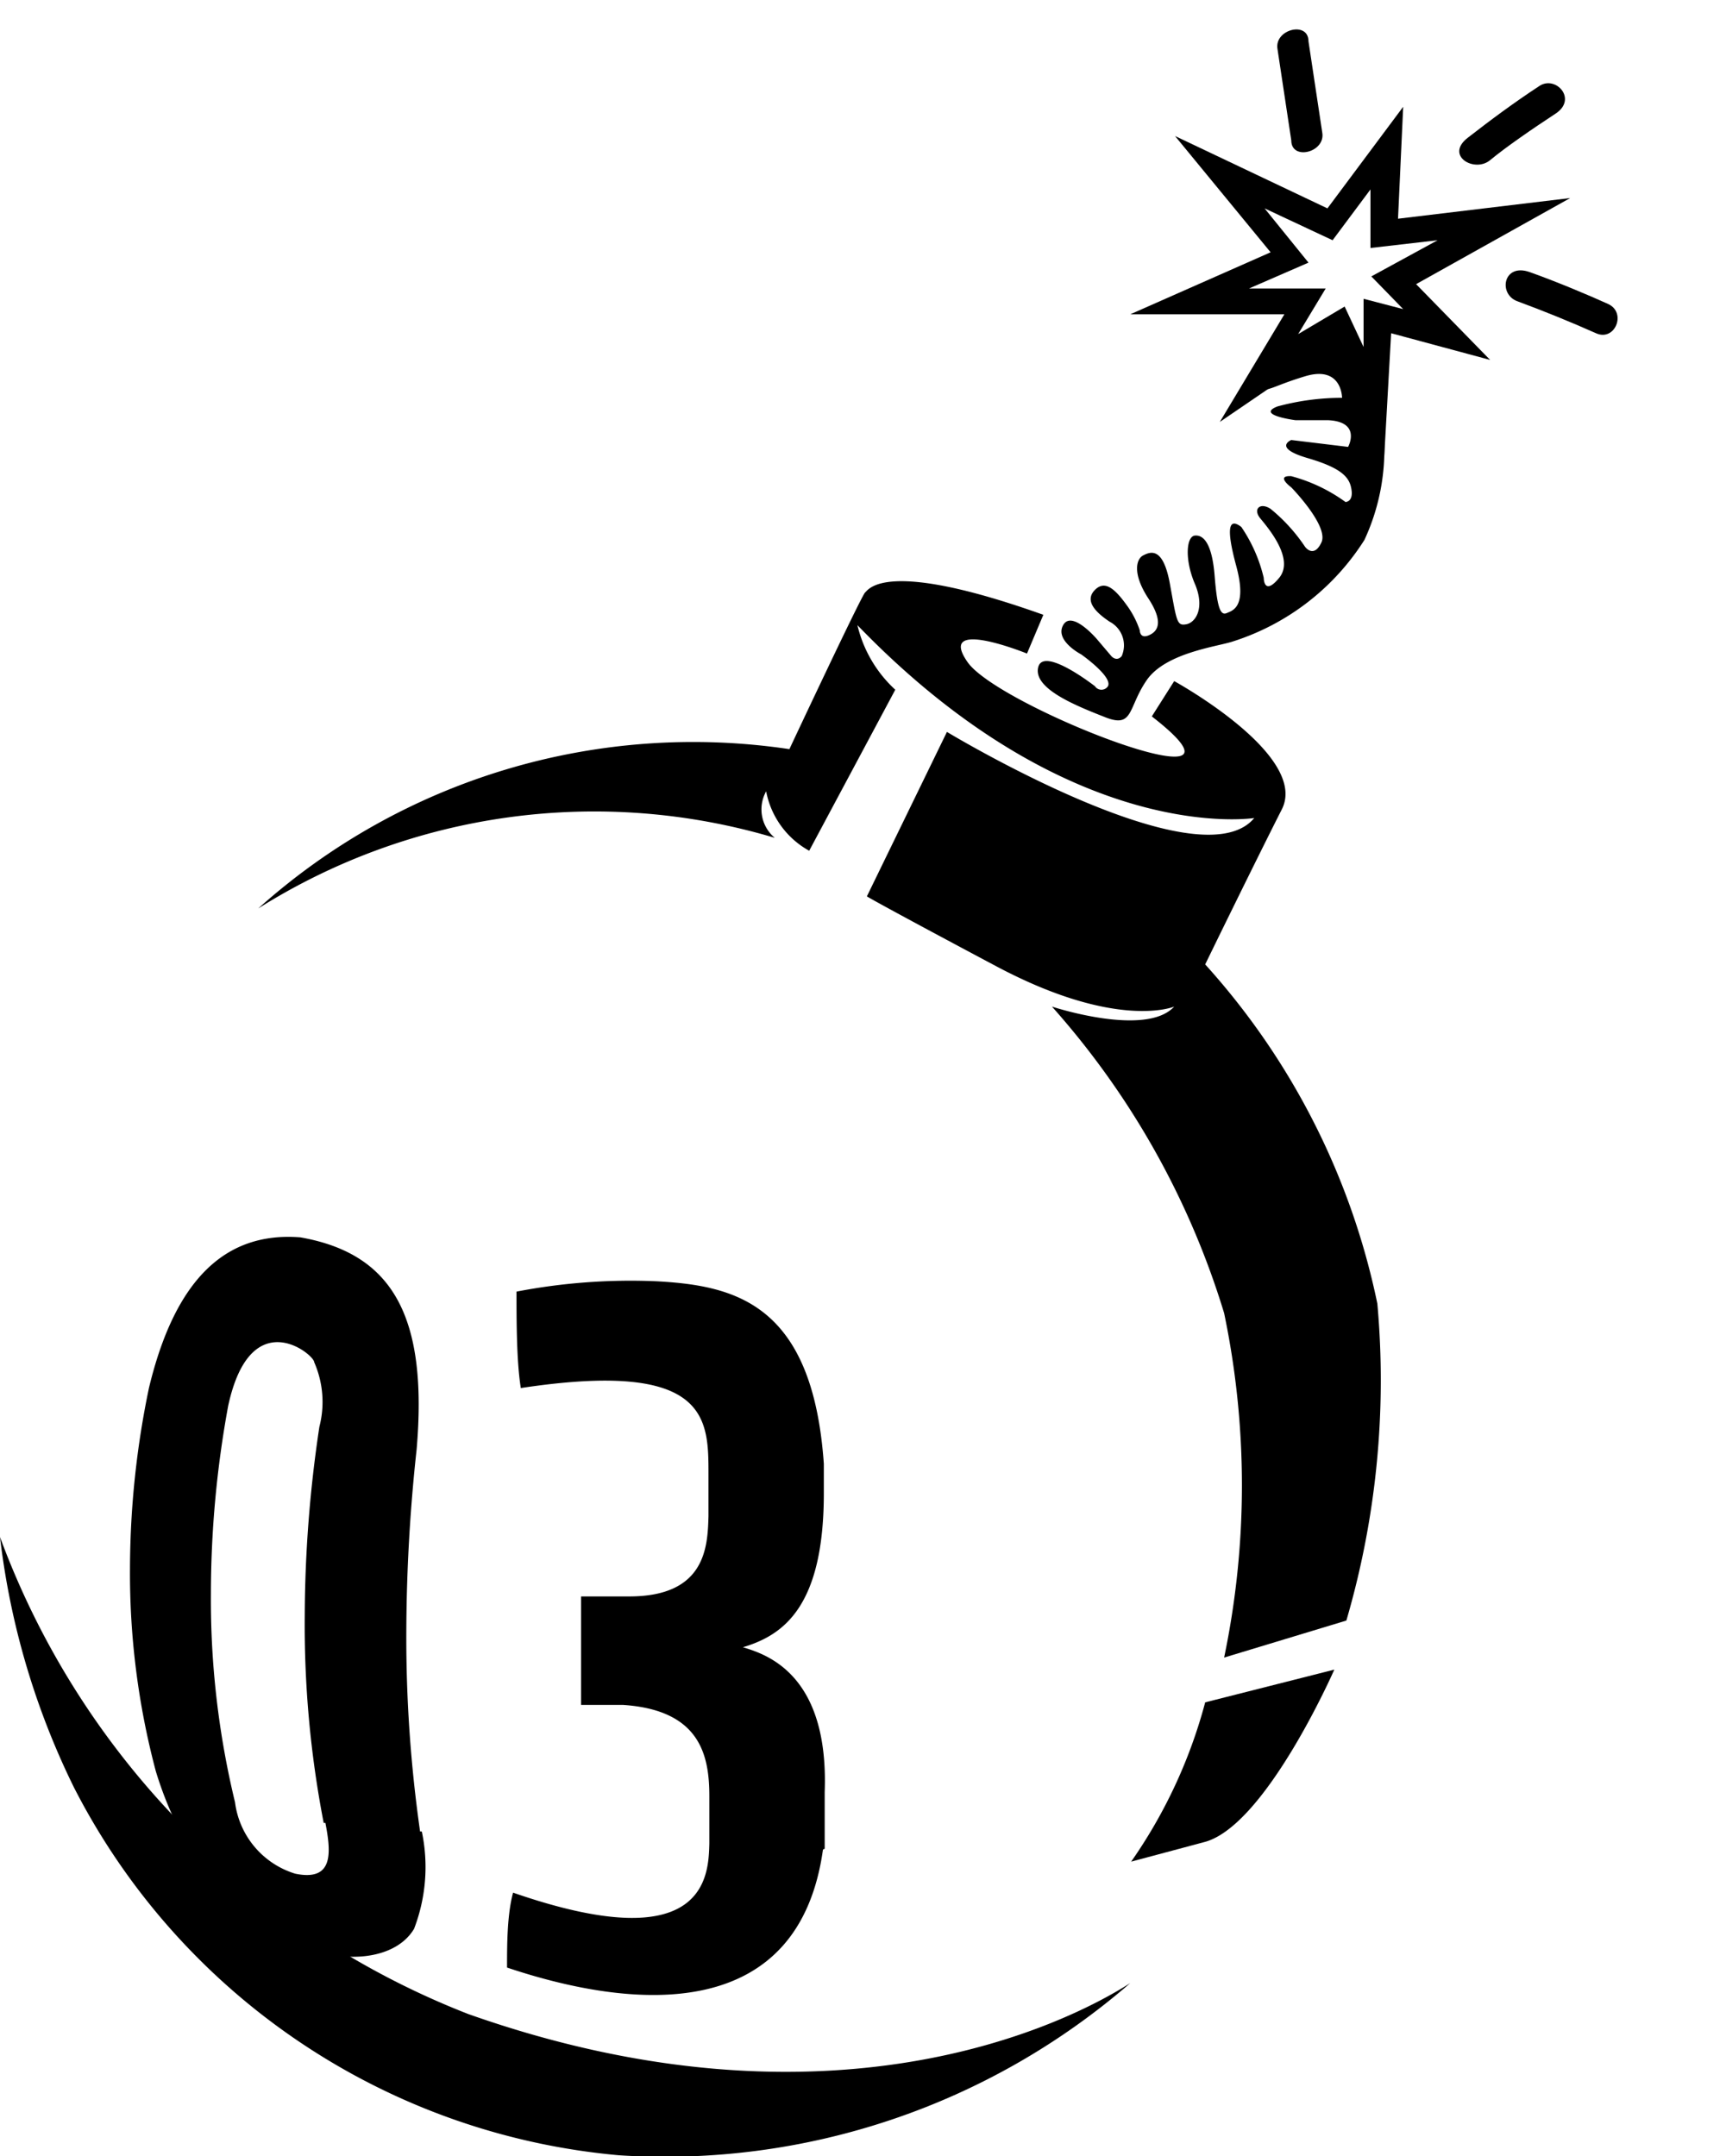 <svg xmlns="http://www.w3.org/2000/svg" viewBox="0 0 20.05 25.04"><defs></defs><title>bomb-031</title><g id="bomb-031" data-name="bomb-031"><path  d="M3,10.55A7.57,7.57,0,0,1,9.17,8.7s.84-1.79.88-1.82.22-.4,2.07.26l-.19.45s-1.06-.43-.69.1,3.61,1.77,2.14.63l.26-.41s1.57.86,1.25,1.49S14,11.2,14,11.2A8.41,8.41,0,0,1,16,15.14a9.94,9.94,0,0,1-.36,3.68l-1.42.43a9.78,9.78,0,0,0,0-4,9.5,9.5,0,0,0-2-3.56s1.09.36,1.42,0c0,0-.66.28-2.07-.47s-1.5-.81-1.5-.81L11,8.5s2.93,1.77,3.57,1c0,0-2.12.34-4.61-2.24a1.48,1.48,0,0,0,.44.75l-1,1.87a1,1,0,0,1-.5-.69.43.43,0,0,0,.1.54A7.33,7.33,0,0,0,3,10.55Z"/><path  d="M14,19.77l1.5-.38s-.79,1.8-1.5,2l-.86.23A5.85,5.85,0,0,0,14,19.77Z"/><path  d="M0,17.85a9.46,9.46,0,0,0,5.44,5.54c4.16,1.47,6.91.14,7.69-.36a8.25,8.25,0,0,1-5.94,2A7.9,7.9,0,0,1,.86,20.76,8.93,8.93,0,0,1,0,17.85Z"/><path  d="M14.7,4.3l.76-.37a.19.19,0,0,1,.29.05,2.49,2.49,0,0,1,.1,2.29,2.82,2.82,0,0,1-1.53,1.18c-.18.06-.78.13-1,.45s-.15.56-.48.43S12,8,12.06,7.75s.66.22.66.22a.09.09,0,0,0,.15,0c.06-.11-.31-.37-.31-.37s-.31-.16-.21-.34.39.16.39.16l.17.2s.06.07.12,0a.31.31,0,0,0-.14-.4c-.18-.12-.29-.25-.17-.37s.24,0,.37.18a1.06,1.06,0,0,1,.15.29s0,.1.1.06.19-.14,0-.43-.14-.46-.06-.5.23-.11.31.33.08.49.19.47.22-.19.1-.47-.1-.55,0-.56.2.09.23.47.07.46.14.43.24-.07.11-.55-.07-.55.06-.45a1.77,1.77,0,0,1,.26.59s0,.22.18,0-.13-.58-.22-.69,0-.19.12-.11a2,2,0,0,1,.4.44s.1.14.19-.05S15,5.66,15,5.66s-.19-.14,0-.13a1.91,1.91,0,0,1,.63.3s.09,0,.07-.14-.1-.25-.51-.37S15,5.11,15,5.11l.66.08s.16-.29-.23-.31l-.38,0s-.47-.06-.21-.16a2.87,2.87,0,0,1,.75-.1s0-.38-.43-.25-.43.2-.58.12S14.7,4.3,14.7,4.3Z"/><path  d="M3.78,21.17c.07.36.09.68-.35.59a1,1,0,0,1-.7-.83,10,10,0,0,1-.28-2.42,12.09,12.09,0,0,1,.2-2.18c.26-1.21,1-.6,1-.51a1.15,1.15,0,0,1,.06.75,15,15,0,0,0-.17,2.19,12.08,12.08,0,0,0,.22,2.41m1.12.1a15.88,15.88,0,0,1-.16-2.33,20,20,0,0,1,.12-2.11c.13-1.53-.27-2.27-1.35-2.46-.88-.07-1.46.5-1.76,1.75a10.36,10.36,0,0,0-.22,2.09,8.94,8.94,0,0,0,.3,2.36c.67,2.2,2.59,2.52,3,1.83a2,2,0,0,0,.09-1.13"/><path  d="M9.56,21.48c-.28,2-2.15,1.88-3.67,1.37,0-.26,0-.61.07-.87,2.25.78,2.27-.2,2.28-.57q0-.27,0-.55c0-.48-.11-1-1-1.06l-.49,0q0-.31,0-.64t0-.62l.56,0c.89,0,.91-.58.92-.93q0-.25,0-.49c0-.65,0-1.33-2.18-1C6,15.81,6,15.33,6,15a7,7,0,0,1,1.63-.12c.91.05,1.81.26,1.94,2.12q0,.17,0,.34c0,1.32-.47,1.65-.94,1.79v0c.26.08,1,.3.95,1.68q0,.34,0,.66"/><path  d="M14.84.57,15,1.63c0,.24.4.14.36-.09L15.2.48c0-.24-.4-.14-.36.09Z"/><path  d="M17.88,1c-.29.19-.56.39-.83.6s.08.41.26.26.5-.37.76-.54,0-.45-.19-.32Z"/><path  d="M17.63,3.5q.46.17.91.37c.22.1.36-.24.14-.34s-.6-.26-.91-.37-.37.26-.14.34Z"/><path  d="M16.08,5.3,15.49,4l-1.32.9.75-1.25H13.13l1.63-.72L13.65,1.58l1.77.84.88-1.18-.06,1.3,2-.24-1.79,1,.86.88-1.15-.31Zm-.46-1.74.22.47,0-.56.46.12-.37-.38.77-.42-.78.09,0-.68-.44.59-.79-.37.51.63-.69.3h.89l-.32.53Z"/></g></svg>
